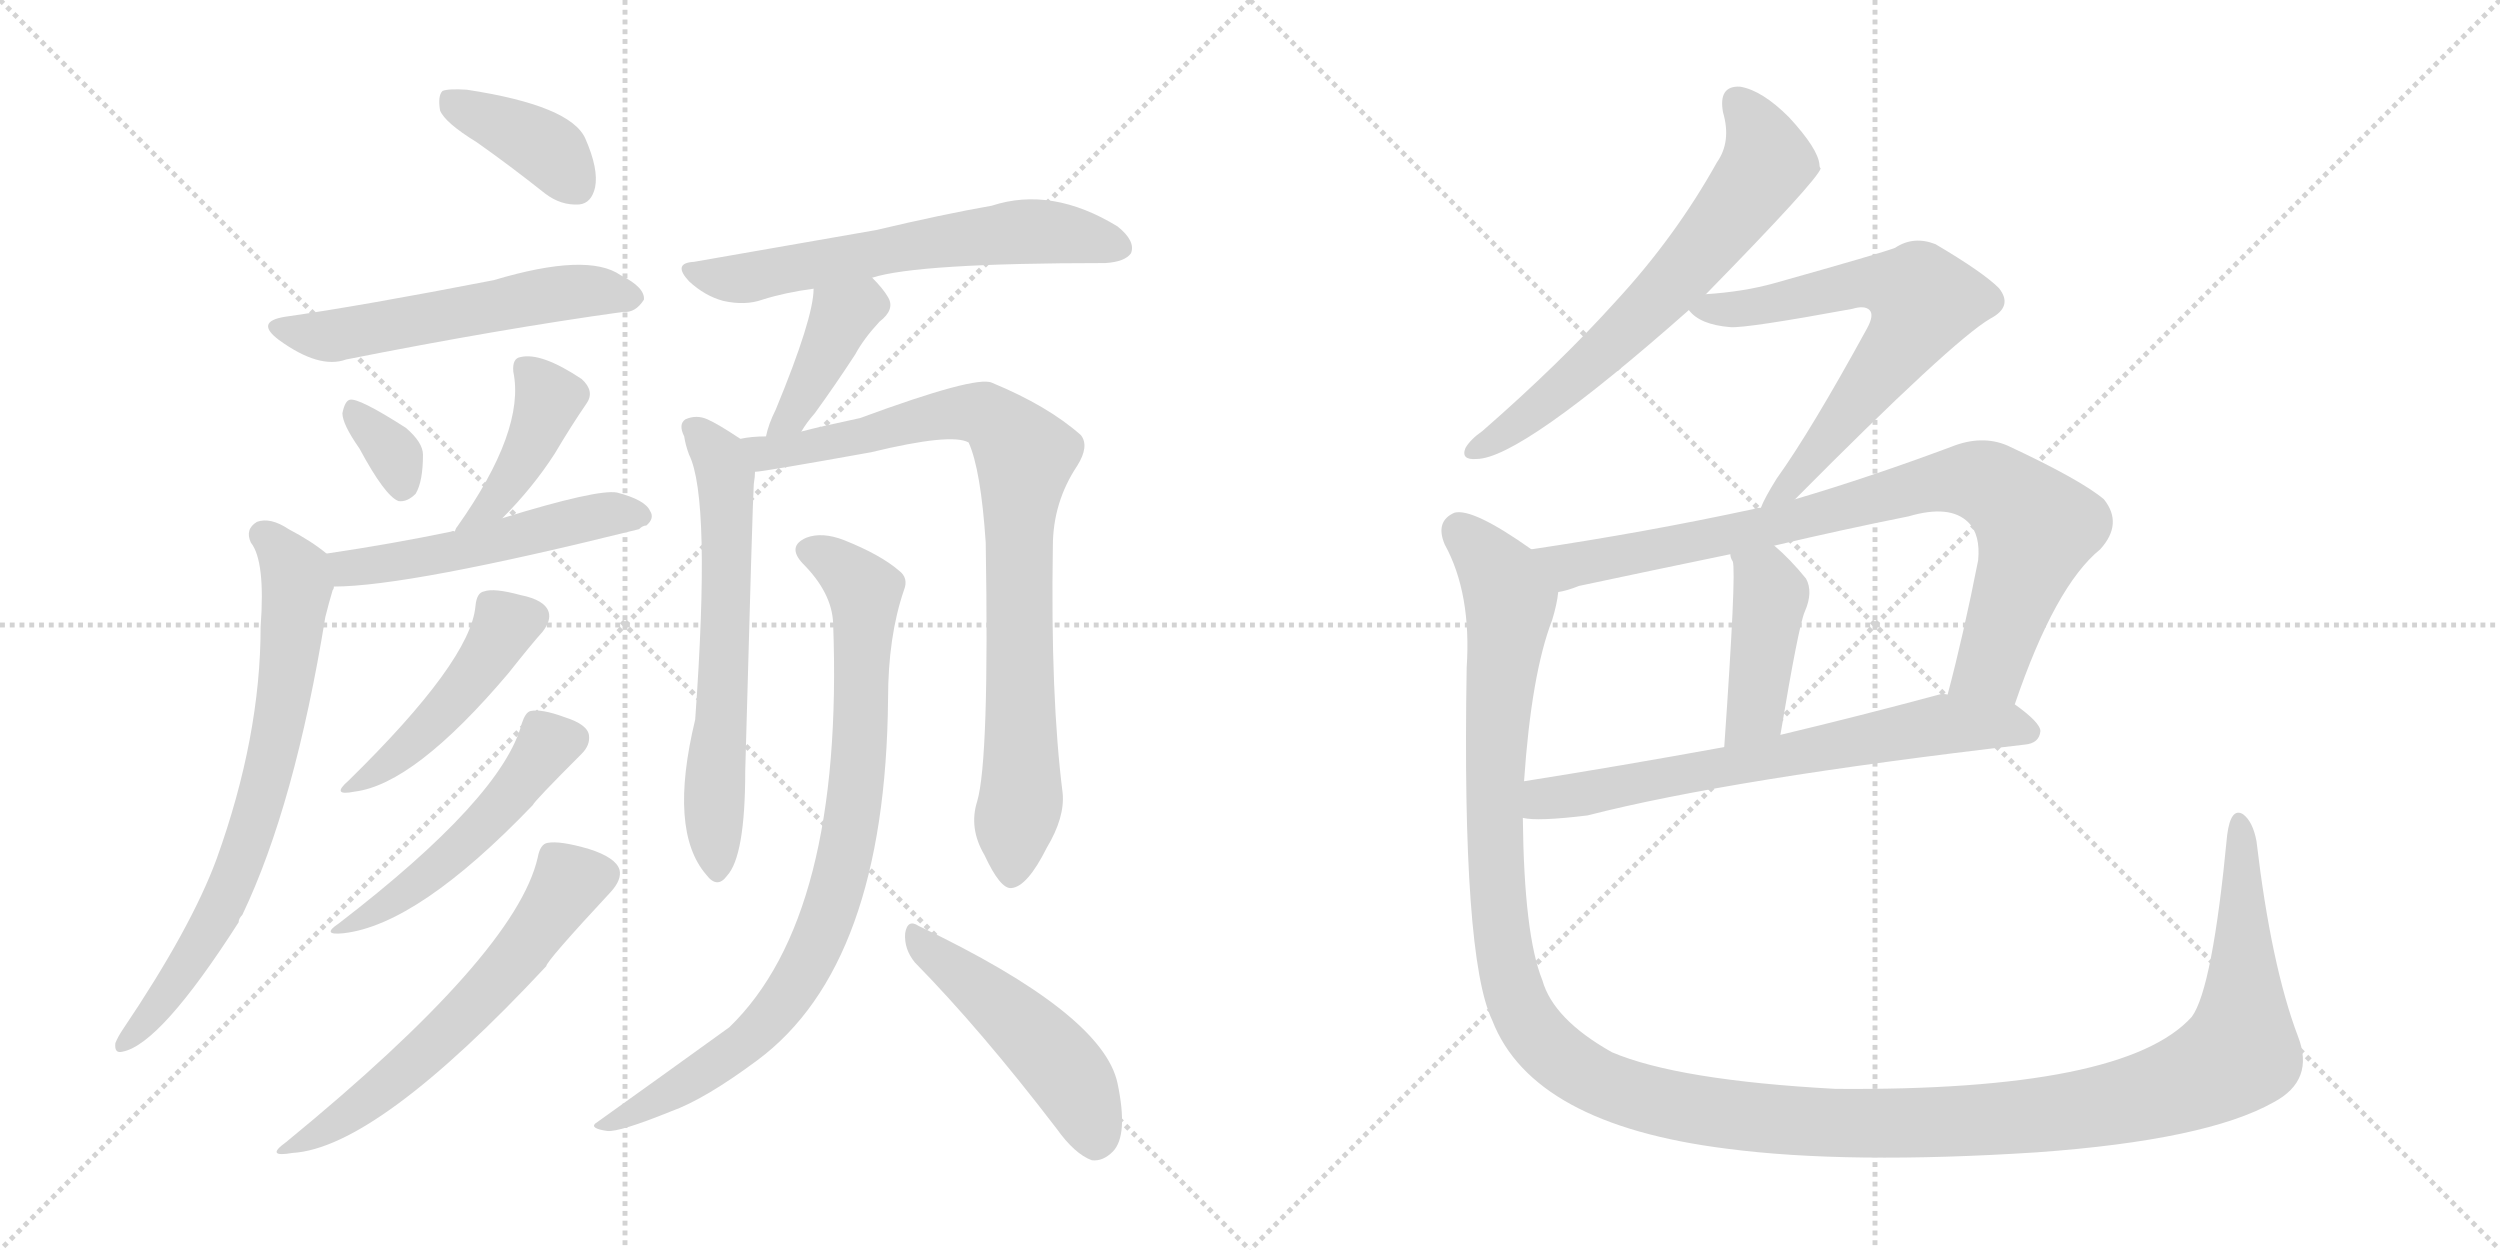 <svg version="1.1" viewBox="0 0 2048 1024" xmlns="http://www.w3.org/2000/svg">
  <g stroke="lightgray" stroke-dasharray="1,1" stroke-width="1" transform="scale(4, 4)">
    <line x1="0" y1="0" x2="256" y2="256"></line>
    <line x1="256" y1="0" x2="0" y2="256"></line>
    <line x1="128" y1="0" x2="128" y2="256"></line>
    <line x1="0" y1="128" x2="256" y2="128"></line>
    <line x1="256" y1="0" x2="512" y2="256"></line>
    <line x1="512" y1="0" x2="256" y2="256"></line>
    <line x1="384" y1="0" x2="384" y2="256"></line>
    <line x1="256" y1="128" x2="512" y2="128"></line>
  </g>
<g transform="scale(1, -1) translate(0, -850)">
   <style type="text/css">
    @keyframes keyframes0 {
      from {
       stroke: black;
       stroke-dashoffset: 386;
       stroke-width: 128;
       }
       56% {
       animation-timing-function: step-end;
       stroke: black;
       stroke-dashoffset: 0;
       stroke-width: 128;
       }
       to {
       stroke: black;
       stroke-width: 1024;
       }
       }
       #make-me-a-hanzi-animation-0 {
         animation: keyframes0 0.564s both;
         animation-delay: 0s;
         animation-timing-function: linear;
       }
    @keyframes keyframes1 {
      from {
       stroke: black;
       stroke-dashoffset: 548;
       stroke-width: 128;
       }
       64% {
       animation-timing-function: step-end;
       stroke: black;
       stroke-dashoffset: 0;
       stroke-width: 128;
       }
       to {
       stroke: black;
       stroke-width: 1024;
       }
       }
       #make-me-a-hanzi-animation-1 {
         animation: keyframes1 0.696s both;
         animation-delay: 0.564s;
         animation-timing-function: linear;
       }
    @keyframes keyframes2 {
      from {
       stroke: black;
       stroke-dashoffset: 335;
       stroke-width: 128;
       }
       52% {
       animation-timing-function: step-end;
       stroke: black;
       stroke-dashoffset: 0;
       stroke-width: 128;
       }
       to {
       stroke: black;
       stroke-width: 1024;
       }
       }
       #make-me-a-hanzi-animation-2 {
         animation: keyframes2 0.523s both;
         animation-delay: 1.26s;
         animation-timing-function: linear;
       }
    @keyframes keyframes3 {
      from {
       stroke: black;
       stroke-dashoffset: 401;
       stroke-width: 128;
       }
       57% {
       animation-timing-function: step-end;
       stroke: black;
       stroke-dashoffset: 0;
       stroke-width: 128;
       }
       to {
       stroke: black;
       stroke-width: 1024;
       }
       }
       #make-me-a-hanzi-animation-3 {
         animation: keyframes3 0.576s both;
         animation-delay: 1.783s;
         animation-timing-function: linear;
       }
    @keyframes keyframes4 {
      from {
       stroke: black;
       stroke-dashoffset: 508;
       stroke-width: 128;
       }
       62% {
       animation-timing-function: step-end;
       stroke: black;
       stroke-dashoffset: 0;
       stroke-width: 128;
       }
       to {
       stroke: black;
       stroke-width: 1024;
       }
       }
       #make-me-a-hanzi-animation-4 {
         animation: keyframes4 0.663s both;
         animation-delay: 2.359s;
         animation-timing-function: linear;
       }
    @keyframes keyframes5 {
      from {
       stroke: black;
       stroke-dashoffset: 716;
       stroke-width: 128;
       }
       70% {
       animation-timing-function: step-end;
       stroke: black;
       stroke-dashoffset: 0;
       stroke-width: 128;
       }
       to {
       stroke: black;
       stroke-width: 1024;
       }
       }
       #make-me-a-hanzi-animation-5 {
         animation: keyframes5 0.833s both;
         animation-delay: 3.022s;
         animation-timing-function: linear;
       }
    @keyframes keyframes6 {
      from {
       stroke: black;
       stroke-dashoffset: 457;
       stroke-width: 128;
       }
       60% {
       animation-timing-function: step-end;
       stroke: black;
       stroke-dashoffset: 0;
       stroke-width: 128;
       }
       to {
       stroke: black;
       stroke-width: 1024;
       }
       }
       #make-me-a-hanzi-animation-6 {
         animation: keyframes6 0.622s both;
         animation-delay: 3.855s;
         animation-timing-function: linear;
       }
    @keyframes keyframes7 {
      from {
       stroke: black;
       stroke-dashoffset: 501;
       stroke-width: 128;
       }
       62% {
       animation-timing-function: step-end;
       stroke: black;
       stroke-dashoffset: 0;
       stroke-width: 128;
       }
       to {
       stroke: black;
       stroke-width: 1024;
       }
       }
       #make-me-a-hanzi-animation-7 {
         animation: keyframes7 0.658s both;
         animation-delay: 4.477s;
         animation-timing-function: linear;
       }
    @keyframes keyframes8 {
      from {
       stroke: black;
       stroke-dashoffset: 597;
       stroke-width: 128;
       }
       66% {
       animation-timing-function: step-end;
       stroke: black;
       stroke-dashoffset: 0;
       stroke-width: 128;
       }
       to {
       stroke: black;
       stroke-width: 1024;
       }
       }
       #make-me-a-hanzi-animation-8 {
         animation: keyframes8 0.736s both;
         animation-delay: 5.135s;
         animation-timing-function: linear;
       }
    @keyframes keyframes9 {
      from {
       stroke: black;
       stroke-dashoffset: 612;
       stroke-width: 128;
       }
       67% {
       animation-timing-function: step-end;
       stroke: black;
       stroke-dashoffset: 0;
       stroke-width: 128;
       }
       to {
       stroke: black;
       stroke-width: 1024;
       }
       }
       #make-me-a-hanzi-animation-9 {
         animation: keyframes9 0.748s both;
         animation-delay: 5.871s;
         animation-timing-function: linear;
       }
    @keyframes keyframes10 {
      from {
       stroke: black;
       stroke-dashoffset: 398;
       stroke-width: 128;
       }
       56% {
       animation-timing-function: step-end;
       stroke: black;
       stroke-dashoffset: 0;
       stroke-width: 128;
       }
       to {
       stroke: black;
       stroke-width: 1024;
       }
       }
       #make-me-a-hanzi-animation-10 {
         animation: keyframes10 0.574s both;
         animation-delay: 6.619s;
         animation-timing-function: linear;
       }
    @keyframes keyframes11 {
      from {
       stroke: black;
       stroke-dashoffset: 629;
       stroke-width: 128;
       }
       67% {
       animation-timing-function: step-end;
       stroke: black;
       stroke-dashoffset: 0;
       stroke-width: 128;
       }
       to {
       stroke: black;
       stroke-width: 1024;
       }
       }
       #make-me-a-hanzi-animation-11 {
         animation: keyframes11 0.762s both;
         animation-delay: 7.193s;
         animation-timing-function: linear;
       }
    @keyframes keyframes12 {
      from {
       stroke: black;
       stroke-dashoffset: 846;
       stroke-width: 128;
       }
       73% {
       animation-timing-function: step-end;
       stroke: black;
       stroke-dashoffset: 0;
       stroke-width: 128;
       }
       to {
       stroke: black;
       stroke-width: 1024;
       }
       }
       #make-me-a-hanzi-animation-12 {
         animation: keyframes12 0.938s both;
         animation-delay: 7.954s;
         animation-timing-function: linear;
       }
    @keyframes keyframes13 {
      from {
       stroke: black;
       stroke-dashoffset: 840;
       stroke-width: 128;
       }
       73% {
       animation-timing-function: step-end;
       stroke: black;
       stroke-dashoffset: 0;
       stroke-width: 128;
       }
       to {
       stroke: black;
       stroke-width: 1024;
       }
       }
       #make-me-a-hanzi-animation-13 {
         animation: keyframes13 0.934s both;
         animation-delay: 8.893s;
         animation-timing-function: linear;
       }
    @keyframes keyframes14 {
      from {
       stroke: black;
       stroke-dashoffset: 482;
       stroke-width: 128;
       }
       61% {
       animation-timing-function: step-end;
       stroke: black;
       stroke-dashoffset: 0;
       stroke-width: 128;
       }
       to {
       stroke: black;
       stroke-width: 1024;
       }
       }
       #make-me-a-hanzi-animation-14 {
         animation: keyframes14 0.642s both;
         animation-delay: 9.826s;
         animation-timing-function: linear;
       }
    @keyframes keyframes15 {
      from {
       stroke: black;
       stroke-dashoffset: 649;
       stroke-width: 128;
       }
       68% {
       animation-timing-function: step-end;
       stroke: black;
       stroke-dashoffset: 0;
       stroke-width: 128;
       }
       to {
       stroke: black;
       stroke-width: 1024;
       }
       }
       #make-me-a-hanzi-animation-15 {
         animation: keyframes15 0.778s both;
         animation-delay: 10.469s;
         animation-timing-function: linear;
       }
    @keyframes keyframes16 {
      from {
       stroke: black;
       stroke-dashoffset: 658;
       stroke-width: 128;
       }
       68% {
       animation-timing-function: step-end;
       stroke: black;
       stroke-dashoffset: 0;
       stroke-width: 128;
       }
       to {
       stroke: black;
       stroke-width: 1024;
       }
       }
       #make-me-a-hanzi-animation-16 {
         animation: keyframes16 0.785s both;
         animation-delay: 11.247s;
         animation-timing-function: linear;
       }
    @keyframes keyframes17 {
      from {
       stroke: black;
       stroke-dashoffset: 840;
       stroke-width: 128;
       }
       73% {
       animation-timing-function: step-end;
       stroke: black;
       stroke-dashoffset: 0;
       stroke-width: 128;
       }
       to {
       stroke: black;
       stroke-width: 1024;
       }
       }
       #make-me-a-hanzi-animation-17 {
         animation: keyframes17 0.934s both;
         animation-delay: 12.032s;
         animation-timing-function: linear;
       }
    @keyframes keyframes18 {
      from {
       stroke: black;
       stroke-dashoffset: 420;
       stroke-width: 128;
       }
       58% {
       animation-timing-function: step-end;
       stroke: black;
       stroke-dashoffset: 0;
       stroke-width: 128;
       }
       to {
       stroke: black;
       stroke-width: 1024;
       }
       }
       #make-me-a-hanzi-animation-18 {
         animation: keyframes18 0.592s both;
         animation-delay: 12.966s;
         animation-timing-function: linear;
       }
    @keyframes keyframes19 {
      from {
       stroke: black;
       stroke-dashoffset: 674;
       stroke-width: 128;
       }
       69% {
       animation-timing-function: step-end;
       stroke: black;
       stroke-dashoffset: 0;
       stroke-width: 128;
       }
       to {
       stroke: black;
       stroke-width: 1024;
       }
       }
       #make-me-a-hanzi-animation-19 {
         animation: keyframes19 0.799s both;
         animation-delay: 13.558s;
         animation-timing-function: linear;
       }
    @keyframes keyframes20 {
      from {
       stroke: black;
       stroke-dashoffset: 1479;
       stroke-width: 128;
       }
       83% {
       animation-timing-function: step-end;
       stroke: black;
       stroke-dashoffset: 0;
       stroke-width: 128;
       }
       to {
       stroke: black;
       stroke-width: 1024;
       }
       }
       #make-me-a-hanzi-animation-20 {
         animation: keyframes20 1.454s both;
         animation-delay: 14.356s;
         animation-timing-function: linear;
       }
</style>
<path d="M 390.5 733.5 Q 417.5 714.5 446.5 691.5 Q 459.5 681.5 474.5 682.5 Q 484.5 683.5 487.5 696.5 Q 490.5 711.5 479.5 736.5 Q 467.5 763.5 382.5 776.5 Q 367.5 777.5 362.5 775.5 Q 358.5 771.5 360.5 759.5 Q 364.5 749.5 390.5 733.5 Z" fill="lightgray"></path> 
<path d="M 233.5 590.5 Q 208.5 586.5 228.5 571.5 Q 261.5 547.5 283.5 555.5 Q 409.5 580.5 510.5 594.5 Q 520.5 593.5 527.5 604.5 Q 528.5 614.5 508.5 624.5 Q 481.5 643.5 404.5 620.5 Q 296.5 599.5 233.5 590.5 Z" fill="lightgray"></path> 
<path d="M 294.5 482.5 Q 315.5 443.5 326.5 439.5 Q 333.5 438.5 340.5 445.5 Q 346.5 455.5 346.5 477.5 Q 346.5 487.5 332.5 499.5 Q 293.5 524.5 286.5 522.5 Q 282.5 521.5 280.5 511.5 Q 280.5 502.5 294.5 482.5 Z" fill="lightgray"></path> 
<path d="M 411.5 425.5 Q 436.5 450.5 454.5 478.5 Q 467.5 500.5 480.5 519.5 Q 487.5 529.5 476.5 539.5 Q 443.5 561.5 426.5 557.5 Q 419.5 556.5 420.5 545.5 Q 430.5 497.5 374.5 418.5 Q 373.5 417.5 372.5 414.5 C 358.5 388.5 390.5 404.5 411.5 425.5 Z" fill="lightgray"></path> 
<path d="M 273.5 369.5 Q 334.5 369.5 523.5 416.5 Q 526.5 419.5 529.5 419.5 Q 536.5 425.5 532.5 431.5 Q 528.5 440.5 505.5 446.5 Q 489.5 449.5 411.5 425.5 L 372.5 414.5 Q 371.5 415.5 369.5 414.5 Q 321.5 404.5 267.5 396.5 C 237.5 392.5 243.5 368.5 273.5 369.5 Z" fill="lightgray"></path> 
<path d="M 267.5 396.5 Q 255.5 406.5 236.5 416.5 Q 221.5 426.5 210.5 422.5 Q 200.5 416.5 205.5 405.5 Q 217.5 390.5 213.5 336.5 Q 213.5 246.5 177.5 146.5 Q 156.5 89.5 100.5 6.5 Q 96.5 0.5 94.5 -4.5 Q 93.5 -13.5 100.5 -11.5 Q 131.5 -5.5 195.5 94.5 Q 195.5 97.5 198.5 100.5 Q 241.5 190.5 266.5 344.5 Q 269.5 356.5 272.5 366.5 Q 273.5 367.5 273.5 369.5 C 278.5 388.5 278.5 388.5 267.5 396.5 Z" fill="lightgray"></path> 
<path d="M 389.5 353.5 Q 385.5 308.5 285.5 210.5 Q 270.5 197.5 290.5 201.5 Q 339.5 207.5 416.5 298.5 Q 435.5 322.5 444.5 332.5 Q 451.5 341.5 449.5 348.5 Q 446.5 358.5 426.5 362.5 Q 404.5 368.5 396.5 365.5 Q 390.5 364.5 389.5 353.5 Z" fill="lightgray"></path> 
<path d="M 427.5 257.5 Q 411.5 196.5 277.5 93.5 Q 262.5 83.5 281.5 85.5 Q 342.5 92.5 436.5 190.5 Q 437.5 193.5 476.5 232.5 Q 483.5 239.5 482.5 247.5 Q 481.5 256.5 462.5 262.5 Q 443.5 269.5 434.5 267.5 Q 430.5 266.5 427.5 257.5 Z" fill="lightgray"></path> 
<path d="M 440.5 147.5 Q 422.5 68.5 234.5 -85.5 Q 216.5 -98.5 239.5 -94.5 Q 308.5 -90.5 447.5 58.5 Q 447.5 62.5 500.5 119.5 Q 509.5 129.5 507.5 137.5 Q 504.5 147.5 482.5 154.5 Q 458.5 161.5 448.5 159.5 Q 442.5 158.5 440.5 147.5 Z" fill="lightgray"></path> 
<path d="M 714.5 622.5 Q 751.5 634.5 905.5 634.5 Q 921.5 635.5 926.5 642.5 Q 930.5 652.5 915.5 664.5 Q 861.5 697.5 812.5 681.5 Q 772.5 674.5 717.5 661.5 Q 648.5 649.5 568.5 635.5 Q 550.5 634.5 564.5 619.5 Q 577.5 607.5 592.5 603.5 Q 610.5 599.5 624.5 604.5 Q 643.5 610.5 666.5 613.5 L 714.5 622.5 Z" fill="lightgray"></path> 
<path d="M 656.5 496.5 Q 660.5 503.5 667.5 511.5 Q 683.5 533.5 700.5 559.5 Q 707.5 572.5 720.5 586.5 Q 733.5 596.5 727.5 606.5 Q 723.5 613.5 714.5 622.5 C 693.5 644.5 668.5 643.5 666.5 613.5 Q 666.5 589.5 635.5 514.5 Q 629.5 502.5 627.5 492.5 C 620.5 463.5 640.5 471.5 656.5 496.5 Z" fill="lightgray"></path> 
<path d="M 606.5 490.5 Q 588.5 502.5 579.5 506.5 Q 570.5 510.5 561.5 506.5 Q 555.5 502.5 560.5 492.5 Q 561.5 485.5 564.5 477.5 Q 582.5 441.5 569.5 260.5 Q 547.5 169.5 578.5 133.5 Q 587.5 121.5 595.5 132.5 Q 610.5 148.5 610.5 218.5 Q 616.5 438.5 617.5 453.5 Q 618.5 459.5 618.5 463.5 C 620.5 481.5 620.5 481.5 606.5 490.5 Z" fill="lightgray"></path> 
<path d="M 800.5 193.5 Q 793.5 171.5 806.5 149.5 Q 819.5 121.5 828.5 122.5 Q 841.5 123.5 857.5 155.5 Q 872.5 180.5 870.5 200.5 Q 860.5 279.5 862.5 402.5 Q 862.5 438.5 882.5 468.5 Q 892.5 484.5 885.5 493.5 Q 858.5 517.5 812.5 536.5 Q 799.5 542.5 704.5 507.5 Q 671.5 500.5 656.5 496.5 L 627.5 492.5 Q 615.5 492.5 606.5 490.5 C 576.5 487.5 588.5 459.5 618.5 463.5 Q 624.5 463.5 713.5 479.5 Q 779.5 495.5 793.5 487.5 Q 803.5 465.5 807.5 405.5 Q 810.5 227.5 800.5 193.5 Z" fill="lightgray"></path> 
<path d="M 682.5 339.5 Q 691.5 99.5 597.5 8.5 Q 543.5 -30.5 487.5 -70.5 Q 483.5 -74.5 497.5 -76.5 Q 507.5 -77.5 549.5 -60.5 Q 577.5 -50.5 620.5 -18.5 Q 725.5 59.5 727.5 277.5 Q 727.5 328.5 740.5 366.5 Q 744.5 376.5 736.5 382.5 Q 721.5 395.5 691.5 407.5 Q 673.5 414.5 660.5 409.5 Q 644.5 402.5 657.5 388.5 Q 681.5 364.5 682.5 339.5 Z" fill="lightgray"></path> 
<path d="M 749.5 61.5 Q 803.5 6.5 865.5 -74.5 Q 880.5 -95.5 894.5 -100.5 Q 903.5 -101.5 911.5 -93.5 Q 924.5 -80.5 915.5 -37.5 Q 903.5 19.5 752.5 91.5 Q 743.5 97.5 741.5 85.5 Q 740.5 72.5 749.5 61.5 Z" fill="lightgray"></path> 
<path d="M 1397.5 609.0 Q 1488.5 702.0 1491.5 712.0 Q 1490.5 713.0 1490.5 715.0 Q 1489.5 728.0 1465.5 754.0 Q 1443.5 776.0 1425.5 779.0 Q 1407.5 780.0 1411.5 758.0 Q 1418.5 734.0 1406.5 717.0 Q 1372.5 656.0 1323.5 603.0 Q 1277.5 552.0 1214.5 497.0 Q 1204.5 490.0 1200.5 483.0 Q 1196.5 473.0 1209.5 474.0 Q 1245.5 474.0 1383.5 596.0 L 1397.5 609.0 Z" fill="lightgray"></path> 
<path d="M 1470.5 441.0 Q 1599.5 571.0 1630.5 589.0 Q 1649.5 599.0 1637.5 614.0 Q 1624.5 627.0 1585.5 650.0 Q 1567.5 657.0 1552.5 647.0 Q 1542.5 643.0 1453.5 618.0 Q 1428.5 611.0 1397.5 609.0 C 1369.5 607.0 1369.5 607.0 1383.5 596.0 Q 1392.5 584.0 1417.5 582.0 Q 1430.5 581.0 1517.5 597.0 Q 1527.5 600.0 1531.5 596.0 Q 1535.5 592.0 1529.5 581.0 Q 1483.5 497.0 1455.5 458.0 Q 1445.5 442.0 1442.5 434.0 C 1429.5 407.0 1449.5 420.0 1470.5 441.0 Z" fill="lightgray"></path> 
<path d="M 1650.5 273.0 Q 1683.5 370.0 1720.5 400.0 Q 1739.5 421.0 1723.5 441.0 Q 1704.5 457.0 1644.5 485.0 Q 1623.5 494.0 1598.5 484.0 Q 1531.5 459.0 1470.5 441.0 L 1442.5 434.0 Q 1438.5 434.0 1436.5 433.0 Q 1348.5 414.0 1254.5 400.0 C 1224.5 395.0 1247.5 357.0 1276.5 365.0 Q 1283.5 366.0 1293.5 370.0 Q 1354.5 383.0 1417.5 396.0 L 1453.5 403.0 Q 1508.5 416.0 1563.5 427.0 Q 1597.5 437.0 1612.5 422.0 Q 1622.5 412.0 1620.5 391.0 Q 1608.5 330.0 1595.5 281.0 C 1588.5 252.0 1640.5 245.0 1650.5 273.0 Z" fill="lightgray"></path> 
<path d="M 1417.5 396.0 Q 1417.5 393.0 1419.5 390.0 Q 1422.5 381.0 1412.5 238.0 C 1410.5 208.0 1453.5 218.0 1458.5 248.0 Q 1473.5 338.0 1478.5 349.0 Q 1485.5 365.0 1479.5 376.0 Q 1466.5 392.0 1453.5 403.0 C 1430.5 423.0 1408.5 425.0 1417.5 396.0 Z" fill="lightgray"></path> 
<path d="M 1247.5 180.0 Q 1259.5 177.0 1300.5 182.0 Q 1417.5 212.0 1658.5 240.0 Q 1670.5 241.0 1671.5 251.0 Q 1671.5 258.0 1650.5 273.0 L 1595.5 281.0 Q 1591.5 282.0 1588.5 281.0 Q 1521.5 263.0 1458.5 248.0 L 1412.5 238.0 Q 1324.5 222.0 1248.5 210.0 C 1218.5 205.0 1217.5 182.0 1247.5 180.0 Z" fill="lightgray"></path> 
<path d="M 1882.5 1.0 Q 1860.5 59.0 1848.5 161.0 Q 1845.5 177.0 1837.5 183.0 Q 1827.5 189.0 1824.5 166.0 Q 1812.5 40.0 1795.5 17.0 Q 1740.5 -44.0 1503.5 -42.0 Q 1374.5 -35.0 1320.5 -12.0 Q 1272.5 15.0 1263.5 47.0 Q 1248.5 84.0 1247.5 180.0 L 1248.5 210.0 Q 1254.5 298.0 1271.5 342.0 Q 1275.5 355.0 1276.5 365.0 C 1281.5 383.0 1279.5 384.0 1254.5 400.0 Q 1206.5 434.0 1191.5 430.0 Q 1175.5 423.0 1183.5 404.0 Q 1205.5 364.0 1201.5 303.0 Q 1197.5 66.0 1222.5 14.0 Q 1255.5 -71.0 1414.5 -91.0 Q 1513.5 -104.0 1668.5 -94.0 Q 1807.5 -84.0 1862.5 -53.0 Q 1896.5 -35.0 1882.5 1.0 Z" fill="lightgray"></path> 
      <clipPath id="make-me-a-hanzi-clip-0">
      <path d="M 390.5 733.5 Q 417.5 714.5 446.5 691.5 Q 459.5 681.5 474.5 682.5 Q 484.5 683.5 487.5 696.5 Q 490.5 711.5 479.5 736.5 Q 467.5 763.5 382.5 776.5 Q 367.5 777.5 362.5 775.5 Q 358.5 771.5 360.5 759.5 Q 364.5 749.5 390.5 733.5 Z" fill="lightgray"></path>
      </clipPath>
      <path clip-path="url(#make-me-a-hanzi-clip-0)" d="M 367.5 769.5 L 447.5 728.5 L 472.5 697.5 " fill="none" id="make-me-a-hanzi-animation-0" stroke-dasharray="258 516" stroke-linecap="round"></path>

      <clipPath id="make-me-a-hanzi-clip-1">
      <path d="M 233.5 590.5 Q 208.5 586.5 228.5 571.5 Q 261.5 547.5 283.5 555.5 Q 409.5 580.5 510.5 594.5 Q 520.5 593.5 527.5 604.5 Q 528.5 614.5 508.5 624.5 Q 481.5 643.5 404.5 620.5 Q 296.5 599.5 233.5 590.5 Z" fill="lightgray"></path>
      </clipPath>
      <path clip-path="url(#make-me-a-hanzi-clip-1)" d="M 229.5 581.5 L 274.5 574.5 L 469.5 611.5 L 517.5 606.5 " fill="none" id="make-me-a-hanzi-animation-1" stroke-dasharray="420 840" stroke-linecap="round"></path>

      <clipPath id="make-me-a-hanzi-clip-2">
      <path d="M 294.5 482.5 Q 315.5 443.5 326.5 439.5 Q 333.5 438.5 340.5 445.5 Q 346.5 455.5 346.5 477.5 Q 346.5 487.5 332.5 499.5 Q 293.5 524.5 286.5 522.5 Q 282.5 521.5 280.5 511.5 Q 280.5 502.5 294.5 482.5 Z" fill="lightgray"></path>
      </clipPath>
      <path clip-path="url(#make-me-a-hanzi-clip-2)" d="M 288.5 514.5 L 322.5 479.5 L 329.5 450.5 " fill="none" id="make-me-a-hanzi-animation-2" stroke-dasharray="207 414" stroke-linecap="round"></path>

      <clipPath id="make-me-a-hanzi-clip-3">
      <path d="M 411.5 425.5 Q 436.5 450.5 454.5 478.5 Q 467.5 500.5 480.5 519.5 Q 487.5 529.5 476.5 539.5 Q 443.5 561.5 426.5 557.5 Q 419.5 556.5 420.5 545.5 Q 430.5 497.5 374.5 418.5 Q 373.5 417.5 372.5 414.5 C 358.5 388.5 390.5 404.5 411.5 425.5 Z" fill="lightgray"></path>
      </clipPath>
      <path clip-path="url(#make-me-a-hanzi-clip-3)" d="M 431.5 547.5 L 449.5 523.5 L 444.5 507.5 L 421.5 461.5 L 390.5 426.5 " fill="none" id="make-me-a-hanzi-animation-3" stroke-dasharray="273 546" stroke-linecap="round"></path>

      <clipPath id="make-me-a-hanzi-clip-4">
      <path d="M 273.5 369.5 Q 334.5 369.5 523.5 416.5 Q 526.5 419.5 529.5 419.5 Q 536.5 425.5 532.5 431.5 Q 528.5 440.5 505.5 446.5 Q 489.5 449.5 411.5 425.5 L 372.5 414.5 Q 371.5 415.5 369.5 414.5 Q 321.5 404.5 267.5 396.5 C 237.5 392.5 243.5 368.5 273.5 369.5 Z" fill="lightgray"></path>
      </clipPath>
      <path clip-path="url(#make-me-a-hanzi-clip-4)" d="M 276.5 391.5 L 285.5 384.5 L 316.5 387.5 L 497.5 428.5 L 521.5 427.5 " fill="none" id="make-me-a-hanzi-animation-4" stroke-dasharray="380 760" stroke-linecap="round"></path>

      <clipPath id="make-me-a-hanzi-clip-5">
      <path d="M 267.5 396.5 Q 255.5 406.5 236.5 416.5 Q 221.5 426.5 210.5 422.5 Q 200.5 416.5 205.5 405.5 Q 217.5 390.5 213.5 336.5 Q 213.5 246.5 177.5 146.5 Q 156.5 89.5 100.5 6.5 Q 96.5 0.5 94.5 -4.5 Q 93.5 -13.5 100.5 -11.5 Q 131.5 -5.5 195.5 94.5 Q 195.5 97.5 198.5 100.5 Q 241.5 190.5 266.5 344.5 Q 269.5 356.5 272.5 366.5 Q 273.5 367.5 273.5 369.5 C 278.5 388.5 278.5 388.5 267.5 396.5 Z" fill="lightgray"></path>
      </clipPath>
      <path clip-path="url(#make-me-a-hanzi-clip-5)" d="M 215.5 411.5 L 232.5 395.5 L 243.5 369.5 L 233.5 284.5 L 212.5 189.5 L 175.5 92.5 L 102.5 -4.5 " fill="none" id="make-me-a-hanzi-animation-5" stroke-dasharray="588 1176" stroke-linecap="round"></path>

      <clipPath id="make-me-a-hanzi-clip-6">
      <path d="M 389.5 353.5 Q 385.5 308.5 285.5 210.5 Q 270.5 197.5 290.5 201.5 Q 339.5 207.5 416.5 298.5 Q 435.5 322.5 444.5 332.5 Q 451.5 341.5 449.5 348.5 Q 446.5 358.5 426.5 362.5 Q 404.5 368.5 396.5 365.5 Q 390.5 364.5 389.5 353.5 Z" fill="lightgray"></path>
      </clipPath>
      <path clip-path="url(#make-me-a-hanzi-clip-6)" d="M 436.5 345.5 L 414.5 338.5 L 355.5 257.5 L 294.5 209.5 " fill="none" id="make-me-a-hanzi-animation-6" stroke-dasharray="329 658" stroke-linecap="round"></path>

      <clipPath id="make-me-a-hanzi-clip-7">
      <path d="M 427.5 257.5 Q 411.5 196.5 277.5 93.5 Q 262.5 83.5 281.5 85.5 Q 342.5 92.5 436.5 190.5 Q 437.5 193.5 476.5 232.5 Q 483.5 239.5 482.5 247.5 Q 481.5 256.5 462.5 262.5 Q 443.5 269.5 434.5 267.5 Q 430.5 266.5 427.5 257.5 Z" fill="lightgray"></path>
      </clipPath>
      <path clip-path="url(#make-me-a-hanzi-clip-7)" d="M 470.5 245.5 L 449.5 239.5 L 416.5 194.5 L 337.5 122.5 L 285.5 92.5 " fill="none" id="make-me-a-hanzi-animation-7" stroke-dasharray="373 746" stroke-linecap="round"></path>

      <clipPath id="make-me-a-hanzi-clip-8">
      <path d="M 440.5 147.5 Q 422.5 68.5 234.5 -85.5 Q 216.5 -98.5 239.5 -94.5 Q 308.5 -90.5 447.5 58.5 Q 447.5 62.5 500.5 119.5 Q 509.5 129.5 507.5 137.5 Q 504.5 147.5 482.5 154.5 Q 458.5 161.5 448.5 159.5 Q 442.5 158.5 440.5 147.5 Z" fill="lightgray"></path>
      </clipPath>
      <path clip-path="url(#make-me-a-hanzi-clip-8)" d="M 494.5 134.5 L 464.5 124.5 L 408.5 47.5 L 327.5 -30.5 L 242.5 -86.5 " fill="none" id="make-me-a-hanzi-animation-8" stroke-dasharray="469 938" stroke-linecap="round"></path>

      <clipPath id="make-me-a-hanzi-clip-9">
      <path d="M 714.5 622.5 Q 751.5 634.5 905.5 634.5 Q 921.5 635.5 926.5 642.5 Q 930.5 652.5 915.5 664.5 Q 861.5 697.5 812.5 681.5 Q 772.5 674.5 717.5 661.5 Q 648.5 649.5 568.5 635.5 Q 550.5 634.5 564.5 619.5 Q 577.5 607.5 592.5 603.5 Q 610.5 599.5 624.5 604.5 Q 643.5 610.5 666.5 613.5 L 714.5 622.5 Z" fill="lightgray"></path>
      </clipPath>
      <path clip-path="url(#make-me-a-hanzi-clip-9)" d="M 566.5 627.5 L 614.5 622.5 L 836.5 660.5 L 917.5 647.5 " fill="none" id="make-me-a-hanzi-animation-9" stroke-dasharray="484 968" stroke-linecap="round"></path>

      <clipPath id="make-me-a-hanzi-clip-10">
      <path d="M 656.5 496.5 Q 660.5 503.5 667.5 511.5 Q 683.5 533.5 700.5 559.5 Q 707.5 572.5 720.5 586.5 Q 733.5 596.5 727.5 606.5 Q 723.5 613.5 714.5 622.5 C 693.5 644.5 668.5 643.5 666.5 613.5 Q 666.5 589.5 635.5 514.5 Q 629.5 502.5 627.5 492.5 C 620.5 463.5 640.5 471.5 656.5 496.5 Z" fill="lightgray"></path>
      </clipPath>
      <path clip-path="url(#make-me-a-hanzi-clip-10)" d="M 710.5 611.5 L 707.5 601.5 L 690.5 591.5 L 647.5 507.5 L 634.5 496.5 " fill="none" id="make-me-a-hanzi-animation-10" stroke-dasharray="270 540" stroke-linecap="round"></path>

      <clipPath id="make-me-a-hanzi-clip-11">
      <path d="M 606.5 490.5 Q 588.5 502.5 579.5 506.5 Q 570.5 510.5 561.5 506.5 Q 555.5 502.5 560.5 492.5 Q 561.5 485.5 564.5 477.5 Q 582.5 441.5 569.5 260.5 Q 547.5 169.5 578.5 133.5 Q 587.5 121.5 595.5 132.5 Q 610.5 148.5 610.5 218.5 Q 616.5 438.5 617.5 453.5 Q 618.5 459.5 618.5 463.5 C 620.5 481.5 620.5 481.5 606.5 490.5 Z" fill="lightgray"></path>
      </clipPath>
      <path clip-path="url(#make-me-a-hanzi-clip-11)" d="M 567.5 499.5 L 587.5 478.5 L 594.5 460.5 L 595.5 332.5 L 584.5 192.5 L 587.5 136.5 " fill="none" id="make-me-a-hanzi-animation-11" stroke-dasharray="501 1002" stroke-linecap="round"></path>

      <clipPath id="make-me-a-hanzi-clip-12">
      <path d="M 800.5 193.5 Q 793.5 171.5 806.5 149.5 Q 819.5 121.5 828.5 122.5 Q 841.5 123.5 857.5 155.5 Q 872.5 180.5 870.5 200.5 Q 860.5 279.5 862.5 402.5 Q 862.5 438.5 882.5 468.5 Q 892.5 484.5 885.5 493.5 Q 858.5 517.5 812.5 536.5 Q 799.5 542.5 704.5 507.5 Q 671.5 500.5 656.5 496.5 L 627.5 492.5 Q 615.5 492.5 606.5 490.5 C 576.5 487.5 588.5 459.5 618.5 463.5 Q 624.5 463.5 713.5 479.5 Q 779.5 495.5 793.5 487.5 Q 803.5 465.5 807.5 405.5 Q 810.5 227.5 800.5 193.5 Z" fill="lightgray"></path>
      </clipPath>
      <path clip-path="url(#make-me-a-hanzi-clip-12)" d="M 612.5 485.5 L 626.5 478.5 L 658.5 481.5 L 745.5 505.5 L 798.5 511.5 L 821.5 500.5 L 839.5 476.5 L 833.5 369.5 L 836.5 194.5 L 829.5 133.5 " fill="none" id="make-me-a-hanzi-animation-12" stroke-dasharray="718 1436" stroke-linecap="round"></path>

      <clipPath id="make-me-a-hanzi-clip-13">
      <path d="M 682.5 339.5 Q 691.5 99.5 597.5 8.5 Q 543.5 -30.5 487.5 -70.5 Q 483.5 -74.5 497.5 -76.5 Q 507.5 -77.5 549.5 -60.5 Q 577.5 -50.5 620.5 -18.5 Q 725.5 59.5 727.5 277.5 Q 727.5 328.5 740.5 366.5 Q 744.5 376.5 736.5 382.5 Q 721.5 395.5 691.5 407.5 Q 673.5 414.5 660.5 409.5 Q 644.5 402.5 657.5 388.5 Q 681.5 364.5 682.5 339.5 Z" fill="lightgray"></path>
      </clipPath>
      <path clip-path="url(#make-me-a-hanzi-clip-13)" d="M 662.5 398.5 L 679.5 392.5 L 708.5 365.5 L 699.5 189.5 L 675.5 93.5 L 653.5 46.5 L 623.5 7.5 L 557.5 -40.5 L 495.5 -68.5 " fill="none" id="make-me-a-hanzi-animation-13" stroke-dasharray="712 1424" stroke-linecap="round"></path>

      <clipPath id="make-me-a-hanzi-clip-14">
      <path d="M 749.5 61.5 Q 803.5 6.5 865.5 -74.5 Q 880.5 -95.5 894.5 -100.5 Q 903.5 -101.5 911.5 -93.5 Q 924.5 -80.5 915.5 -37.5 Q 903.5 19.5 752.5 91.5 Q 743.5 97.5 741.5 85.5 Q 740.5 72.5 749.5 61.5 Z" fill="lightgray"></path>
      </clipPath>
      <path clip-path="url(#make-me-a-hanzi-clip-14)" d="M 751.5 80.5 L 838.5 9.5 L 866.5 -20.5 L 887.5 -52.5 L 896.5 -85.5 " fill="none" id="make-me-a-hanzi-animation-14" stroke-dasharray="354 708" stroke-linecap="round"></path>

      <clipPath id="make-me-a-hanzi-clip-15">
      <path d="M 1397.5 609.0 Q 1488.5 702.0 1491.5 712.0 Q 1490.5 713.0 1490.5 715.0 Q 1489.5 728.0 1465.5 754.0 Q 1443.5 776.0 1425.5 779.0 Q 1407.5 780.0 1411.5 758.0 Q 1418.5 734.0 1406.5 717.0 Q 1372.5 656.0 1323.5 603.0 Q 1277.5 552.0 1214.5 497.0 Q 1204.5 490.0 1200.5 483.0 Q 1196.5 473.0 1209.5 474.0 Q 1245.5 474.0 1383.5 596.0 L 1397.5 609.0 Z" fill="lightgray"></path>
      </clipPath>
      <path clip-path="url(#make-me-a-hanzi-clip-15)" d="M 1423.5 765.0 L 1441.5 741.0 L 1447.5 716.0 L 1418.5 675.0 L 1309.5 557.0 L 1246.5 505.0 L 1208.5 482.0 " fill="none" id="make-me-a-hanzi-animation-15" stroke-dasharray="521 1042" stroke-linecap="round"></path>

      <clipPath id="make-me-a-hanzi-clip-16">
      <path d="M 1470.5 441.0 Q 1599.5 571.0 1630.5 589.0 Q 1649.5 599.0 1637.5 614.0 Q 1624.5 627.0 1585.5 650.0 Q 1567.5 657.0 1552.5 647.0 Q 1542.5 643.0 1453.5 618.0 Q 1428.5 611.0 1397.5 609.0 C 1369.5 607.0 1369.5 607.0 1383.5 596.0 Q 1392.5 584.0 1417.5 582.0 Q 1430.5 581.0 1517.5 597.0 Q 1527.5 600.0 1531.5 596.0 Q 1535.5 592.0 1529.5 581.0 Q 1483.5 497.0 1455.5 458.0 Q 1445.5 442.0 1442.5 434.0 C 1429.5 407.0 1449.5 420.0 1470.5 441.0 Z" fill="lightgray"></path>
      </clipPath>
      <path clip-path="url(#make-me-a-hanzi-clip-16)" d="M 1390.5 596.0 L 1425.5 597.0 L 1528.5 618.0 L 1552.5 616.0 L 1575.5 604.0 L 1559.5 571.0 L 1473.5 456.0 L 1456.5 448.0 L 1449.5 437.0 " fill="none" id="make-me-a-hanzi-animation-16" stroke-dasharray="530 1060" stroke-linecap="round"></path>

      <clipPath id="make-me-a-hanzi-clip-17">
      <path d="M 1650.5 273.0 Q 1683.5 370.0 1720.5 400.0 Q 1739.5 421.0 1723.5 441.0 Q 1704.5 457.0 1644.5 485.0 Q 1623.5 494.0 1598.5 484.0 Q 1531.5 459.0 1470.5 441.0 L 1442.5 434.0 Q 1438.5 434.0 1436.5 433.0 Q 1348.5 414.0 1254.5 400.0 C 1224.5 395.0 1247.5 357.0 1276.5 365.0 Q 1283.5 366.0 1293.5 370.0 Q 1354.5 383.0 1417.5 396.0 L 1453.5 403.0 Q 1508.5 416.0 1563.5 427.0 Q 1597.5 437.0 1612.5 422.0 Q 1622.5 412.0 1620.5 391.0 Q 1608.5 330.0 1595.5 281.0 C 1588.5 252.0 1640.5 245.0 1650.5 273.0 Z" fill="lightgray"></path>
      </clipPath>
      <path clip-path="url(#make-me-a-hanzi-clip-17)" d="M 1262.5 397.0 L 1284.5 386.0 L 1444.5 417.0 L 1568.5 451.0 L 1623.5 456.0 L 1653.5 436.0 L 1668.5 418.0 L 1631.5 305.0 L 1603.5 286.0 " fill="none" id="make-me-a-hanzi-animation-17" stroke-dasharray="712 1424" stroke-linecap="round"></path>

      <clipPath id="make-me-a-hanzi-clip-18">
      <path d="M 1417.5 396.0 Q 1417.5 393.0 1419.5 390.0 Q 1422.5 381.0 1412.5 238.0 C 1410.5 208.0 1453.5 218.0 1458.5 248.0 Q 1473.5 338.0 1478.5 349.0 Q 1485.5 365.0 1479.5 376.0 Q 1466.5 392.0 1453.5 403.0 C 1430.5 423.0 1408.5 425.0 1417.5 396.0 Z" fill="lightgray"></path>
      </clipPath>
      <path clip-path="url(#make-me-a-hanzi-clip-18)" d="M 1423.5 395.0 L 1450.5 363.0 L 1438.5 269.0 L 1417.5 251.0 " fill="none" id="make-me-a-hanzi-animation-18" stroke-dasharray="292 584" stroke-linecap="round"></path>

      <clipPath id="make-me-a-hanzi-clip-19">
      <path d="M 1247.5 180.0 Q 1259.5 177.0 1300.5 182.0 Q 1417.5 212.0 1658.5 240.0 Q 1670.5 241.0 1671.5 251.0 Q 1671.5 258.0 1650.5 273.0 L 1595.5 281.0 Q 1591.5 282.0 1588.5 281.0 Q 1521.5 263.0 1458.5 248.0 L 1412.5 238.0 Q 1324.5 222.0 1248.5 210.0 C 1218.5 205.0 1217.5 182.0 1247.5 180.0 Z" fill="lightgray"></path>
      </clipPath>
      <path clip-path="url(#make-me-a-hanzi-clip-19)" d="M 1252.5 187.0 L 1264.5 196.0 L 1592.5 257.0 L 1661.5 251.0 " fill="none" id="make-me-a-hanzi-animation-19" stroke-dasharray="546 1092" stroke-linecap="round"></path>

      <clipPath id="make-me-a-hanzi-clip-20">
      <path d="M 1882.5 1.0 Q 1860.5 59.0 1848.5 161.0 Q 1845.5 177.0 1837.5 183.0 Q 1827.5 189.0 1824.5 166.0 Q 1812.5 40.0 1795.5 17.0 Q 1740.5 -44.0 1503.5 -42.0 Q 1374.5 -35.0 1320.5 -12.0 Q 1272.5 15.0 1263.5 47.0 Q 1248.5 84.0 1247.5 180.0 L 1248.5 210.0 Q 1254.5 298.0 1271.5 342.0 Q 1275.5 355.0 1276.5 365.0 C 1281.5 383.0 1279.5 384.0 1254.5 400.0 Q 1206.5 434.0 1191.5 430.0 Q 1175.5 423.0 1183.5 404.0 Q 1205.5 364.0 1201.5 303.0 Q 1197.5 66.0 1222.5 14.0 Q 1255.5 -71.0 1414.5 -91.0 Q 1513.5 -104.0 1668.5 -94.0 Q 1807.5 -84.0 1862.5 -53.0 Q 1896.5 -35.0 1882.5 1.0 Z" fill="lightgray"></path>
      </clipPath>
      <path clip-path="url(#make-me-a-hanzi-clip-20)" d="M 1195.5 416.0 L 1227.5 380.0 L 1237.5 357.0 L 1223.5 202.0 L 1235.5 54.0 L 1259.5 2.0 L 1283.5 -21.0 L 1319.5 -41.0 L 1407.5 -63.0 L 1551.5 -71.0 L 1676.5 -64.0 L 1791.5 -37.0 L 1835.5 -10.0 L 1834.5 174.0 " fill="none" id="make-me-a-hanzi-animation-20" stroke-dasharray="1351 2702" stroke-linecap="round"></path>

</g>
</svg>
